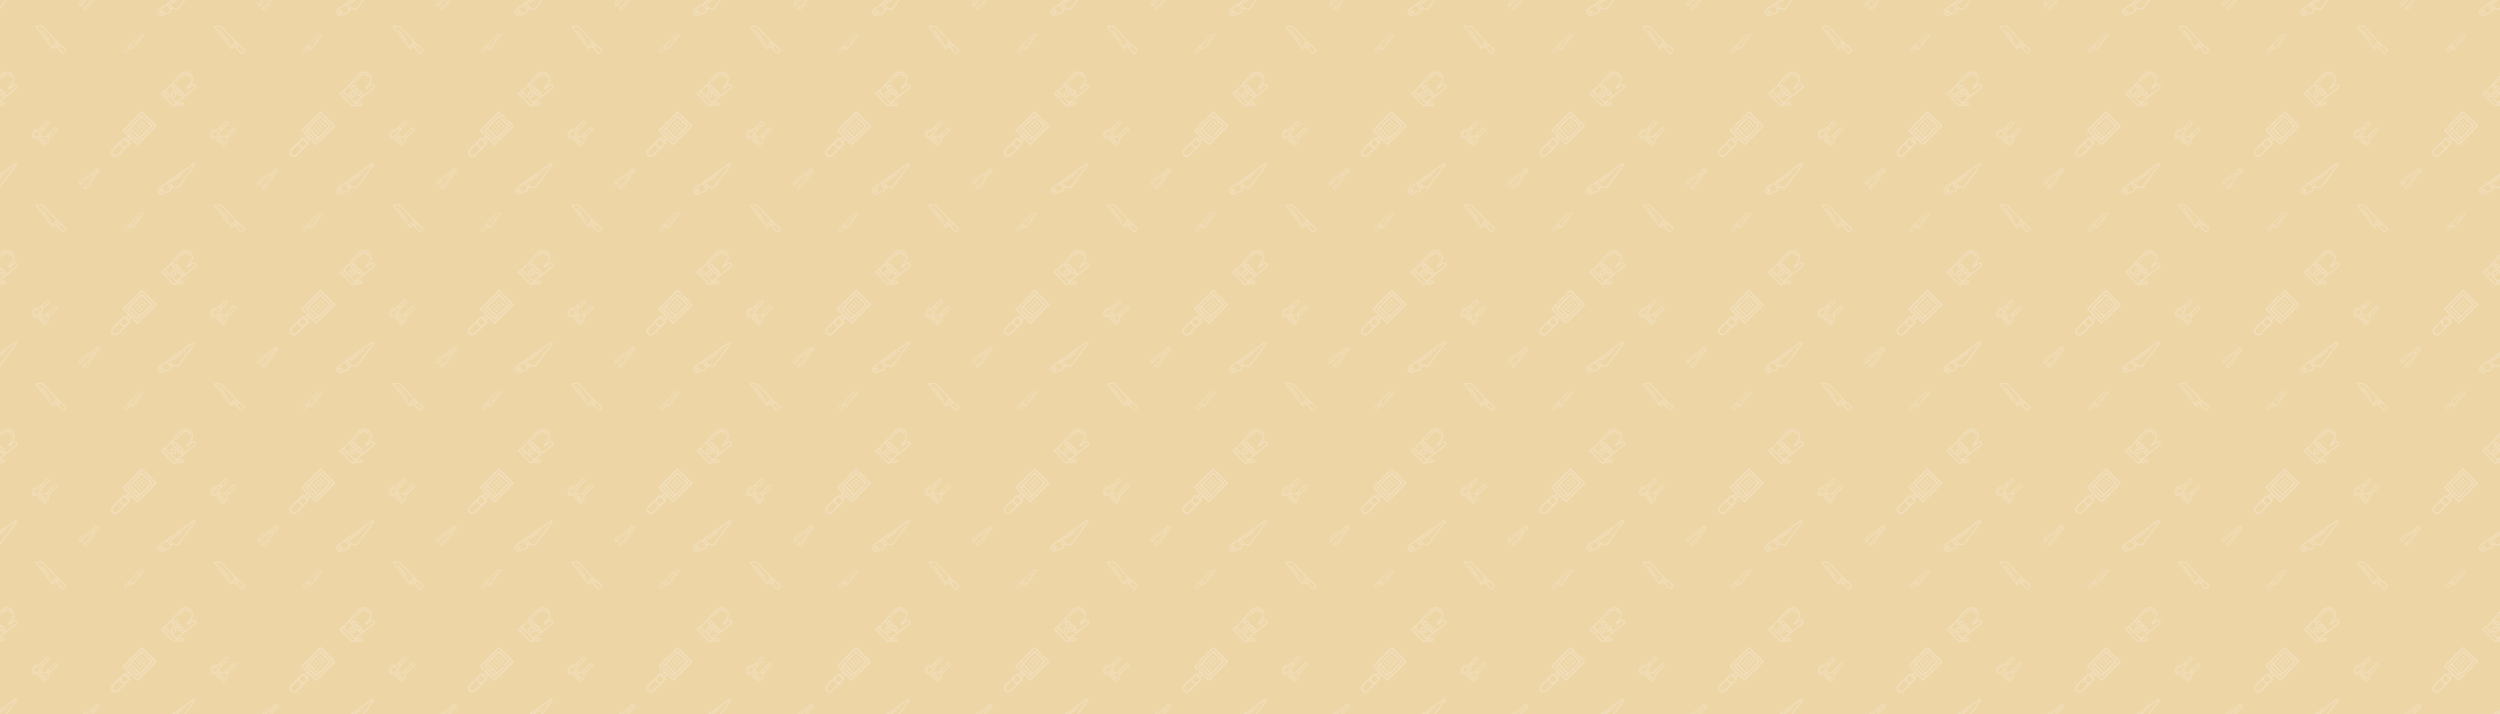 <svg xmlns="http://www.w3.org/2000/svg" xmlns:xlink="http://www.w3.org/1999/xlink" xmlns:fi="http://pattern.flaticon.com/" x="0" y="0" width="3500" height="1000" viewBox="0 0 4900 1400"><rect x="0px" y="0px" width="100%" height="100%" opacity="1" fill="#edd5a6"/><defs><g transform="matrix(0.142 0.024 -0.024 0.142 319.94 -40.651)" id="L1_953"><path d="m428.688 0c-5.086 0-10.062 2.062-13.656 5.656l-399.43 399.434c-10.066 10.062-15.602 23.422-15.602 37.652 0 29.371 23.887 53.258 53.258 53.258 14.223 0 27.59-5.535 37.652-15.602l15.145-15.141c5.969-5.969 13.906-9.258 22.344-9.258 26.25 0 47.602-21.352 47.602-47.602 0-8.438 3.289-16.375 9.258-22.344l10.055-10.055h73.574l176.984-345.922c1.395-2.711 2.129-5.758 2.129-8.805v-1.961c0-10.648-8.664-19.312-19.312-19.312zm-260.145 381.23-53.23-53.23 12.688-12.688 52.688 52.688-6.742 6.742c-2.016 2.02-3.801 4.203-5.402 6.488zm-40.145 58.77c-12.711 0-24.664 4.953-33.656 13.945l-15.141 15.145c-7.043 7.039-16.395 10.91-26.344 10.91-20.547 0-37.258-16.711-37.258-37.258 0-9.949 3.871-19.301 10.91-26.344l77.09-77.086 57.48 57.48c-.945 3.75-1.48 7.633-1.48 11.605 0 17.426-14.176 31.602-31.602 31.602zm303.602-418.727c0 .527-.129 1.039-.367 1.512l-172.52 337.215h-63.801l-56-56 287.031-287.031c.617-.617 1.473-.969 2.344-.969 1.824 0 3.312 1.488 3.312 3.312zm0 0" fill="#fdfcff"/><path d="m56 416c-13.23 0-24 10.77-24 24s10.77 24 24 24 24-10.77 24-24-10.77-24-24-24zm0 32c-4.414 0-8-3.586-8-8s3.586-8 8-8 8 3.586 8 8-3.586 8-8 8zm0 0" fill="#fdfcff"/><path d="m306.34 154.344 16-15.996 11.312 11.312-15.996 15.996zm0 0" fill="#fdfcff"/><path d="m162.34 298.344 127.996-127.996 11.312 11.312-127.996 127.996zm0 0" fill="#fdfcff"/></g><g transform="matrix(0.081 0 0 0.081 155 330)" id="L1_955"><path d="m477.793 18.547c-11.688-11.641-27.191-18.047-43.863-18.047-.082 0-.16 0-.242 0-18.766.07-36.273 8.504-48.023 23.145l-47.129 58.688-304.949 203.297c-21.035 14.023-33.586 37.488-33.586 62.75 0 20.145 7.84 39.082 22.09 53.32l9.621 9.625 88.289-79.465v-31.391l250.215-174.395-174.391 250.227h-31.383l-79.457 88.289 9.617 9.621c14.238 14.25 33.184 22.09 53.32 22.09 25.27 0 48.719-12.555 62.742-33.578l203.305-304.949 58.801-47.043c14.758-11.816 23.23-29.43 23.23-48.336 0-16.574-6.465-32.141-18.207-43.848zm-15.016 79.68-60.746 48.602-204.68 307.016c-11.039 16.566-29.52 26.457-49.43 26.457-15.348 0-29.801-5.785-40.891-16.305l6.93-7.695h46.039v-16h-31.641l14.402-16h33.238v-16h-18.84l14.398-16h32.617l187.824-269.488v-18.512h-18.512l-269.488 187.832v32.605l-16 14.402v-18.84h-16v33.238l-16 14.402v-31.641h-16v46.039l-7.688 6.922c-10.535-11.082-16.312-25.539-16.312-40.883 0-19.902 9.887-38.391 26.457-49.438l305.984-203.984 49.695-61.297c8.711-10.848 21.695-17.105 35.801-17.16h.168c12.23 0 23.727 4.754 32.391 13.383 8.711 8.672 13.504 20.227 13.504 32.512 0 14.027-6.281 27.082-17.223 35.832zm0 0" fill="#ffffff"/><path d="m432 32.301c-17.648 0-32 14.352-32 32 0 17.648 14.352 32 32 32s32-14.352 32-32c0-17.648-14.352-32-32-32zm0 48c-8.824 0-16-7.176-16-16s7.176-16 16-16 16 7.176 16 16-7.176 16-16 16zm0 0" fill="#ffffff"/></g><g transform="matrix(0.081 0 0 0.081 242.5 67.5)" id="L1_957"><path d="m380.543 0-258.109 274.23-113.32 98.227c-5.793 5.016-9.113 12.277-9.113 19.934 0 6.945 2.816 13.738 7.727 18.648l29.234 29.234c4.984 4.984 11.598 7.727 18.648 7.727 7.664 0 14.926-3.32 19.926-9.105l92.879-107.168 48.355 48.352 279.23-361.352v-18.727zm-317.094 428.426c-3.777 4.367-11.082 4.629-15.168.535l-29.242-29.234c-1.926-1.934-3.039-4.605-3.039-7.336 0-3.008 1.305-5.863 3.586-7.84l78.023-67.621 33.461 33.461zm78.137-90.152-31.852-31.848 17.883-15.496 29.473 29.461zm73.637 17.637-76.078-76.078 12.305-13.07 74.84 74.84zm20.93-27.07-73.727-73.727 225.031-239.113h90.438zm0 0" fill="#fdfcff"/><path d="m272.574 226.664 129.305-167.324 12.656 9.777-129.305 167.324zm0 0" fill="#fdfcff"/><path d="m247.133 259.562 12.711-16.445 12.652 9.777-12.707 16.445zm0 0" fill="#fdfcff"/></g><g transform="matrix(0.14 0 0 0.14 315 140)" id="L1_958"><path d="m77.27 349.172 11.312-11.316 16.672 16.668-11.309 11.316zm0 0" fill="#fdfcff"/><path d="m45.441 317.379 11.309-11.316 16.32 16.309-11.312 11.316zm0 0" fill="#fdfcff"/><path d="m206.195 154.754 14.578-16.004 11.828 10.777-14.578 16.004zm0 0" fill="#fdfcff"/><path d="m235.355 122.754 14.574-16.008 11.832 10.777-14.578 16.004zm0 0" fill="#fdfcff"/><path d="m401.879 89.953 15.578-3.633c-7.441-31.93-35.527-54.266-68.402-54.32-19.719 0-38.648 8.359-51.926 22.945l-32.625 35.809 11.832 10.773 32.625-35.809c10.254-11.254 24.871-17.711 40.16-17.711 25.312.031 47.016 17.289 52.758 41.945zm0 0" fill="#fdfcff"/><path d="m464.398 176.137h-3.848c-7.75 0-15.391 2.625-21.496 7.367l-51.133 39.777 42.902-57.219c13.184-17.582 20.457-39.367 20.457-61.344v-2.48c0-56.293-45.809-102.168-102.098-102.238-.055 0-.105 0-.16 0-28.688 0-56.223 12.16-75.559 33.375l-214.266 235.176-7.727-7.727-51.312 51.305 187.305 187.191 19.238-19.184h92.77c13.23 0 24-10.77 24-24 0-13.234-10.77-24-24-24h-57.059l243.762-193.578c8.465-6.719 13.289-16.773 13.23-27.582-.094-19.207-15.789-34.84-35.008-34.84zm-197.613 95.855 17.977 5.887c1.52.496 2.926 1.367 4.117 2.555 4.016 4.039 4.008 10.613-.008 14.645l-21.969 22.059c-1.934 1.934-4.496 3-7.207 3h-.008c-2.711 0-5.254-1.066-7.184-3-1.129-1.137-1.992-2.527-2.496-4.047l-6-18.137c11.176-2.961 19.922-11.754 22.777-22.961zm61.078 71.848-14.145 11.23-31.078-31.078 12.664-12.711zm-91.992-63.703c-8.824 0-16-7.176-16-16s7.176-16 16-16c8.824 0 16 7.176 16 16s-7.184 16-16 16zm-30.91-23.848-18.32-5.961c-1.527-.496-2.945-1.359-4.152-2.559-1.945-1.953-3.023-4.539-3.016-7.297 0-2.762 1.07-5.344 3.023-7.297l22.098-22.031c4.023-4.016 10.551-4 14.559 0 1.137 1.129 2 2.52 2.496 4.031l6.039 18.145c-11.152 2.977-19.879 11.77-22.727 22.969zm-29.105-39.082-25.23-25.23 12.094-13.281 25.84 25.84zm-36.016-13.391 25.961 25.961c-1.496 3.328-2.328 6.934-2.328 10.695-.008 7.031 2.727 13.648 7.75 18.664 2.922 2.926 6.547 5.152 10.473 6.422l23.664 7.699c3.113 10.398 11.305 18.512 21.746 21.512l7.727 23.367c1.281 3.855 3.48 7.422 6.344 10.297 4.945 4.965 11.52 7.703 18.52 7.711h.008c3.609 0 7.098-.754 10.32-2.145l31.098 31.098-81.031 64.344-149.562-149.562zm-117.055 108.312 28.688-28.68 164.68 164.68-28.672 28.582zm284.688 144.008c0 4.414-3.586 8-8 8h-76.719l16.039-15.992-.008-.008h60.688c4.414 0 8 3.582 8 8zm168.75-230.105-135.742 107.793-35.09-35.09c4.441-9.719 2.77-21.598-5.215-29.621-2.895-2.922-6.496-5.145-10.422-6.441l-23.363-7.648c-3.117-10.398-11.312-18.52-21.766-21.52l-7.793-23.391c-1.297-3.875-3.504-7.434-6.383-10.297-7.914-7.895-19.633-9.633-29.297-5.32l-27.648-27.641 111.801-122.695c16.305-17.895 39.527-28.152 63.734-28.152h.137c47.488.062 86.121 38.754 86.121 86.238v2.48c0 18.539-6.129 36.914-17.25 51.746l-57.312 76.422 17.898 17.906 70.262-54.656c3.312-2.578 7.457-4 11.664-4h3.848c10.434 0 18.961 8.488 19.008 18.918.027 5.859-2.598 11.32-7.191 14.969zm0 0" fill="#fdfcff"/><path d="m204.32 295.289c-17.215-17.234-42.41-20.121-56.113-6.41-13.703 13.715-10.832 38.883 6.41 56.113 9.895 9.902 22.414 15.07 33.879 15.062 8.488 0 16.398-2.832 22.223-8.656 13.715-13.719 10.84-38.887-6.398-56.109zm-4.906 44.789c-7.336 7.348-22.672 4.41-33.484-6.406-10.816-10.809-13.746-26.145-6.41-33.488 2.746-2.742 6.602-4.047 10.922-4.047 7.238 0 15.789 3.68 22.559 10.457 10.824 10.805 13.754 26.141 6.414 33.484zm0 0" fill="#fdfcff"/></g><g transform="matrix(0.101 0 0 0.101 62.5 237.5)" id="L1_961"><path d="m63.16 200.629c-12.09 12.078-22.473 31.984-27.793 53.23-2.719 10.879-7.695 37.543 4.801 50.031 6.199 6.207 15.91 8.105 25.438 8.105 9.648 0 19.121-1.945 24.594-3.312 21.254-5.312 41.16-15.695 53.23-27.785 10.715-10.703 16.609-24.957 16.609-40.125 0-15.18-5.895-29.434-16.609-40.145-22.133-22.129-58.145-22.121-80.27 0zm68.957 68.957c-9.965 9.969-27.512 19-45.805 23.57-18.816 4.703-31.25 3.016-34.832-.578-3.586-3.574-5.289-16.008-.586-34.832 4.57-18.285 13.609-35.832 23.578-45.805 7.941-7.945 18.383-11.922 28.832-11.922 10.438 0 20.871 3.977 28.824 11.922 7.688 7.688 11.918 17.918 11.918 28.832-.008 10.895-4.238 21.125-11.93 28.812zm0 0" fill="#ffffff"/><path d="m190.75 226.25c-1.934-11.605 2.336-23.957 11.426-33.055l131.238-131.238c6.848-6.848 10.625-15.961 10.625-25.656 0-20.008-16.273-36.281-36.281-36.281-9.695 0-18.809 3.777-25.656 10.625l-131.238 131.238c-9.098 9.098-21.457 13.32-33.055 11.426-28.273-4.723-57.227 4.512-77.441 24.734-16.977 16.977-31.258 44.785-37.273 72.562-7.062 32.621-1.941 59.59 14.418 75.941 11.551 11.562 28.422 17.504 48.832 17.504 8.473 0 17.551-1.023 27.121-3.094 27.781-6.016 55.582-20.305 72.559-37.281 20.207-20.191 29.457-49.145 24.727-77.426zm17.289-61.543-28.688-28.688 12.688-12.688 28.688 28.688zm85.375-142.75c3.824-3.824 8.922-5.938 14.344-5.938 11.176 0 20.281 9.105 20.281 20.281 0 5.422-2.113 10.512-5.938 14.344l-90.062 90.062-28.688-28.688zm-203.344 303.367c-26.758 5.785-49.062 2.102-61.246-10.09-12.191-12.191-15.875-34.512-10.09-61.246 5.312-24.562 18.25-49.938 32.945-64.633 13.711-13.711 32.328-21.266 51.488-21.266 3.992 0 8.008.328 12 1 16.734 2.793 34.27-3.16 47.008-15.887l5.863-5.871 28.688 28.688-5.863 5.863c-12.734 12.738-18.68 30.305-15.887 47.008 3.871 23.184-3.699 46.914-20.266 63.48-14.703 14.703-40.078 27.633-64.641 32.953zm0 0" fill="#ffffff"/><path d="m496.039 156.301c0-20.008-16.273-36.281-36.281-36.281-9.695 0-18.809 3.777-25.656 10.625l-170.43 170.43c-10.891-8.367-24.457-13.055-38.258-13.055h-2.75c-16.488 0-32.625 6.688-44.281 18.344l-51.031 51.031c-4.648 4.648-7.312 11.082-7.312 17.656 0 13.77 11.199 24.969 24.969 24.969 6.574 0 13.008-2.664 17.656-7.312l38.062-38.062c1.672-1.672 3.984-2.625 6.344-2.625 4.945 0 8.969 4.023 8.969 8.969 0 2.359-.953 4.672-2.625 6.344l-38.062 38.062c-4.648 4.648-7.312 11.082-7.312 17.656 0 13.77 11.199 24.969 24.969 24.969 6.574 0 13.008-2.664 17.656-7.312l38.062-38.062c1.672-1.672 3.984-2.625 6.344-2.625 4.945 0 8.969 4.023 8.969 8.969 0 2.359-.953 4.672-2.625 6.344l-38.062 38.062c-4.648 4.648-7.312 11.082-7.312 17.656 0 13.77 11.199 24.969 24.969 24.969 6.574 0 13.008-2.664 17.656-7.312l51.031-51.031c11.656-11.656 18.344-27.801 18.344-44.281v-2.75c0-13.809-4.688-27.367-13.055-38.258l170.43-170.43c6.848-6.848 10.625-15.961 10.625-25.656zm-184 119.031 28.688 28.688-12.688 12.688-28.688-28.688zm-13.656 82.344c8.68 8.68 13.656 20.695 13.656 32.969v2.75c0 12.273-4.977 24.289-13.656 32.969l-51.031 51.031c-1.672 1.672-3.984 2.625-6.344 2.625-4.945 0-8.969-4.023-8.969-8.969 0-2.359.953-4.672 2.625-6.344l38.062-38.062c4.648-4.648 7.312-11.082 7.312-17.656 0-13.77-11.199-24.969-24.969-24.969-6.574 0-13.008 2.664-17.656 7.312l-38.062 38.062c-1.672 1.672-3.984 2.625-6.344 2.625-4.945 0-8.969-4.023-8.969-8.969 0-2.359.953-4.672 2.625-6.344l38.062-38.062c4.648-4.648 7.312-11.082 7.312-17.656 0-13.77-11.199-24.969-24.969-24.969-6.574 0-13.008 2.664-17.656 7.312l-38.062 38.062c-1.672 1.672-3.984 2.625-6.344 2.625-4.945 0-8.969-4.023-8.969-8.969 0-2.359.953-4.672 2.625-6.344l51.031-51.031c8.68-8.68 20.695-13.656 32.969-13.656h2.75c12.273 0 24.289 4.977 32.969 13.656l5.656 5.656 24-24 28.688 28.688-24 24zm175.719-187.031-122.062 122.062-28.688-28.688 122.062-122.062c3.824-3.824 8.922-5.938 14.344-5.938 11.176 0 20.281 9.105 20.281 20.281 0 5.422-2.113 10.52-5.938 14.344zm0 0" fill="#ffffff"/></g><g transform="matrix(0.18 0 0 0.18 217.5 217.5)" id="L1_962"><path d="m454.055 163.312-118.055-118.055-166.055 166.055 118.055 118.055zm-22.621 0-118.066 118.055-95.422-95.422 118.055-118.066zm-224.801 33.945 95.43 95.43-14.062 14.055-95.434-95.43zm0 0" fill="#fdfcff"/><path d="m288 374.625 211.312-211.312-163.312-163.312-211.312 211.312 64 64-28.688 28.688-16-16-130.055 130.055c-8.992 8.992-13.945 20.945-13.945 33.656 0 26.25 21.352 47.602 47.602 47.602 12.711 0 24.664-4.953 33.656-13.945l95.965-95.969c.008-.008.023-.016.035-.031l10.117-10.121 23.938-23.934-16-16 28.688-28.688zm48-352 140.688 140.688-188.688 188.688-140.688-140.688zm-147.312 332.688-22.742 22.742c-5.969 5.969-13.906 9.258-22.344 9.258-17.426 0-31.602-14.176-31.602-31.602 0-8.438 3.289-16.375 9.258-22.344l22.742-22.742zm-118.742 118.742c-5.969 5.969-13.906 9.258-22.344 9.258-17.426 0-31.602-14.176-31.602-31.602 0-8.438 3.289-16.375 9.258-22.344l70.879-70.887c1.391 24.031 20.656 43.289 44.688 44.688zm114.055-146.055-12.688-12.688 28.688-28.688 12.688 12.688zm0 0" fill="#fdfcff"/><path d="m322.34 112.973 11.316-11.316 15.996 16-11.312 11.312zm0 0" fill="#fdfcff"/><path d="m346.34 136.973 11.316-11.316 15.996 16-11.312 11.312zm0 0" fill="#fdfcff"/><path d="m370.34 160.973 11.312-11.316 16 16-11.312 11.312zm0 0" fill="#fdfcff"/><path d="m298.34 136.973 11.316-11.316 15.996 16-11.312 11.312zm0 0" fill="#fdfcff"/><path d="m322.34 160.973 11.316-11.316 15.996 16-11.312 11.312zm0 0" fill="#fdfcff"/><path d="m346.34 184.973 11.312-11.316 16 16-11.312 11.312zm0 0" fill="#fdfcff"/><path d="m274.34 160.973 11.316-11.316 15.996 16-11.312 11.312zm0 0" fill="#fdfcff"/><path d="m298.34 184.973 11.316-11.316 15.996 16-11.312 11.312zm0 0" fill="#fdfcff"/><path d="m322.34 208.973 11.312-11.316 16 16-11.312 11.312zm0 0" fill="#fdfcff"/><path d="m250.34 184.973 11.316-11.316 15.996 16-11.312 11.312zm0 0" fill="#fdfcff"/><path d="m274.34 208.973 11.316-11.316 15.996 16-11.312 11.312zm0 0" fill="#fdfcff"/><path d="m298.34 232.973 11.312-11.316 16 16-11.312 11.312zm0 0" fill="#fdfcff"/></g><g transform="matrix(0.136 -0.037 0.037 0.136 113.134 130.251)"><path d="m369.336 0c-48.289 0-91.695 26.832-113.289 70.016l-106.238 212.48-5.809-5.809-131.312 131.312 12 12-14.055 14.062c-6.855 6.848-10.633 15.969-10.633 25.656 0 20.008 16.281 36.281 36.289 36.281 9.695 0 18.809-3.777 25.656-10.625l14.055-14.062 12 12 131.312-131.312-5.809-5.809 212.48-106.238c43.184-21.594 70.016-65.008 70.016-113.289 0-69.84-56.824-126.664-126.664-126.664zm77.535 60.441c-6.605 63.086-43.535 120.445-99.031 152.16l-124 70.879zm-234.344 211.727 70.871-124.008c31.715-55.496 89.074-92.434 152.168-99.039zm57.832-195c18.863-37.727 56.793-61.168 98.977-61.168 22.105 0 42.664 6.586 59.969 17.793-66.336 8.43-126.305 47.832-159.793 106.422l-95.281 166.707-12.504-12.508zm-219.727 396.895c-3.832 3.824-8.93 5.938-14.344 5.938-11.184 0-20.289-9.105-20.289-20.281 0-5.414 2.113-10.504 5.945-14.344l14.055-14.062 28.688 28.688zm37.367-13.375-52.688-52.688 108.688-108.688 52.688 52.688zm330.832-235.047-217.258 108.625-12.496-12.496 166.707-95.281c58.598-33.496 98-93.465 106.414-159.801 11.215 17.305 17.801 37.871 17.801 59.977 0 42.184-23.441 80.113-61.168 98.977zm0 0" fill="#fdfcff"/><path d="m58.93 401.793 15.859-15.867 11.316 11.309-15.855 15.871zm0 0" fill="#fdfcff"/><path d="m90.797 369.883 16.039-16.039 11.312 11.316-16.035 16.035zm0 0" fill="#fdfcff"/></g><g transform="matrix(-0.121 0 0 0.121 130 51)" id="L1_963"><path d="m380.543 0-258.109 274.23-113.32 98.227c-5.793 5.016-9.113 12.277-9.113 19.934 0 6.945 2.816 13.738 7.727 18.648l29.234 29.234c4.984 4.984 11.598 7.727 18.648 7.727 7.664 0 14.926-3.32 19.926-9.105l92.879-107.168 48.355 48.352 279.23-361.352v-18.727zm-317.094 428.426c-3.777 4.367-11.082 4.629-15.168.535l-29.242-29.234c-1.926-1.934-3.039-4.605-3.039-7.336 0-3.008 1.305-5.863 3.586-7.84l78.023-67.621 33.461 33.461zm78.137-90.152-31.852-31.848 17.883-15.496 29.473 29.461zm73.637 17.637-76.078-76.078 12.305-13.07 74.84 74.84zm20.93-27.07-73.727-73.727 225.031-239.113h90.438zm0 0" fill="#ffffff"/><path d="m272.574 226.664 129.305-167.324 12.656 9.777-129.305 167.324zm0 0" fill="#ffffff"/><path d="m247.133 259.562 12.711-16.445 12.652 9.777-12.707 16.445zm0 0" fill="#ffffff"/></g></defs><g fi:class="KUsePattern" opacity="0.25"><pattern id="pattern_L1_953" width="350" height="350" patternUnits="userSpaceOnUse"><use xlink:href="#L1_953" x="-350" y="-350"/><use xlink:href="#L1_953" x="0" y="-350"/><use xlink:href="#L1_953" x="350" y="-350"/><use xlink:href="#L1_953" x="-350" y="0"/><use xlink:href="#L1_953" x="0" y="0"/><use xlink:href="#L1_953" x="350" y="0"/><use xlink:href="#L1_953" x="-350" y="350"/><use xlink:href="#L1_953" x="0" y="350"/><use xlink:href="#L1_953" x="350" y="350"/></pattern><rect x="0" y="0" width="100%" height="100%" fill="url(#pattern_L1_953)"/></g><g fi:class="KUsePattern" opacity="0.25"><pattern id="pattern_L1_955" width="350" height="350" patternUnits="userSpaceOnUse"><use xlink:href="#L1_955" x="-350" y="-350"/><use xlink:href="#L1_955" x="0" y="-350"/><use xlink:href="#L1_955" x="350" y="-350"/><use xlink:href="#L1_955" x="-350" y="0"/><use xlink:href="#L1_955" x="0" y="0"/><use xlink:href="#L1_955" x="350" y="0"/><use xlink:href="#L1_955" x="-350" y="350"/><use xlink:href="#L1_955" x="0" y="350"/><use xlink:href="#L1_955" x="350" y="350"/></pattern><rect x="0" y="0" width="100%" height="100%" fill="url(#pattern_L1_955)"/></g><g fi:class="KUsePattern" opacity="0.25"><pattern id="pattern_L1_957" width="350" height="350" patternUnits="userSpaceOnUse"><use xlink:href="#L1_957" x="-350" y="-350"/><use xlink:href="#L1_957" x="0" y="-350"/><use xlink:href="#L1_957" x="350" y="-350"/><use xlink:href="#L1_957" x="-350" y="0"/><use xlink:href="#L1_957" x="0" y="0"/><use xlink:href="#L1_957" x="350" y="0"/><use xlink:href="#L1_957" x="-350" y="350"/><use xlink:href="#L1_957" x="0" y="350"/><use xlink:href="#L1_957" x="350" y="350"/></pattern><rect x="0" y="0" width="100%" height="100%" fill="url(#pattern_L1_957)"/></g><g fi:class="KUsePattern" opacity="0.25"><pattern id="pattern_L1_958" width="350" height="350" patternUnits="userSpaceOnUse"><use xlink:href="#L1_958" x="-350" y="-350"/><use xlink:href="#L1_958" x="0" y="-350"/><use xlink:href="#L1_958" x="350" y="-350"/><use xlink:href="#L1_958" x="-350" y="0"/><use xlink:href="#L1_958" x="0" y="0"/><use xlink:href="#L1_958" x="350" y="0"/><use xlink:href="#L1_958" x="-350" y="350"/><use xlink:href="#L1_958" x="0" y="350"/><use xlink:href="#L1_958" x="350" y="350"/></pattern><rect x="0" y="0" width="100%" height="100%" fill="url(#pattern_L1_958)"/></g><g fi:class="KUsePattern" opacity="0.25"><pattern id="pattern_L1_961" width="350" height="350" patternUnits="userSpaceOnUse"><use xlink:href="#L1_961" x="-350" y="-350"/><use xlink:href="#L1_961" x="0" y="-350"/><use xlink:href="#L1_961" x="350" y="-350"/><use xlink:href="#L1_961" x="-350" y="0"/><use xlink:href="#L1_961" x="0" y="0"/><use xlink:href="#L1_961" x="350" y="0"/><use xlink:href="#L1_961" x="-350" y="350"/><use xlink:href="#L1_961" x="0" y="350"/><use xlink:href="#L1_961" x="350" y="350"/></pattern><rect x="0" y="0" width="100%" height="100%" fill="url(#pattern_L1_961)"/></g><g fi:class="KUsePattern" opacity="0.25"><pattern id="pattern_L1_962" width="350" height="350" patternUnits="userSpaceOnUse"><use xlink:href="#L1_962" x="-350" y="-350"/><use xlink:href="#L1_962" x="0" y="-350"/><use xlink:href="#L1_962" x="350" y="-350"/><use xlink:href="#L1_962" x="-350" y="0"/><use xlink:href="#L1_962" x="0" y="0"/><use xlink:href="#L1_962" x="350" y="0"/><use xlink:href="#L1_962" x="-350" y="350"/><use xlink:href="#L1_962" x="0" y="350"/><use xlink:href="#L1_962" x="350" y="350"/></pattern><rect x="0" y="0" width="100%" height="100%" fill="url(#pattern_L1_962)"/></g><g fi:class="KUsePattern" transform="matrix(1 0 0 1 20 20)" opacity="0.25"><pattern id="pattern_UNKNOWN" width="350" height="350" patternUnits="userSpaceOnUse"><use xlink:href="#UNKNOWN" x="-350" y="-350"/><use xlink:href="#UNKNOWN" x="0" y="-350"/><use xlink:href="#UNKNOWN" x="350" y="-350"/><use xlink:href="#UNKNOWN" x="-350" y="0"/><use xlink:href="#UNKNOWN" x="0" y="0"/><use xlink:href="#UNKNOWN" x="350" y="0"/><use xlink:href="#UNKNOWN" x="-350" y="350"/><use xlink:href="#UNKNOWN" x="0" y="350"/><use xlink:href="#UNKNOWN" x="350" y="350"/></pattern><rect x="0" y="0" width="100%" height="100%" fill="url(#pattern_UNKNOWN)"/></g><g fi:class="KUsePattern" opacity="0.25"><pattern id="pattern_L1_963" width="350" height="350" patternUnits="userSpaceOnUse"><use xlink:href="#L1_963" x="-350" y="-350"/><use xlink:href="#L1_963" x="0" y="-350"/><use xlink:href="#L1_963" x="350" y="-350"/><use xlink:href="#L1_963" x="-350" y="0"/><use xlink:href="#L1_963" x="0" y="0"/><use xlink:href="#L1_963" x="350" y="0"/><use xlink:href="#L1_963" x="-350" y="350"/><use xlink:href="#L1_963" x="0" y="350"/><use xlink:href="#L1_963" x="350" y="350"/></pattern><rect x="0" y="0" width="100%" height="100%" fill="url(#pattern_L1_963)"/></g></svg>